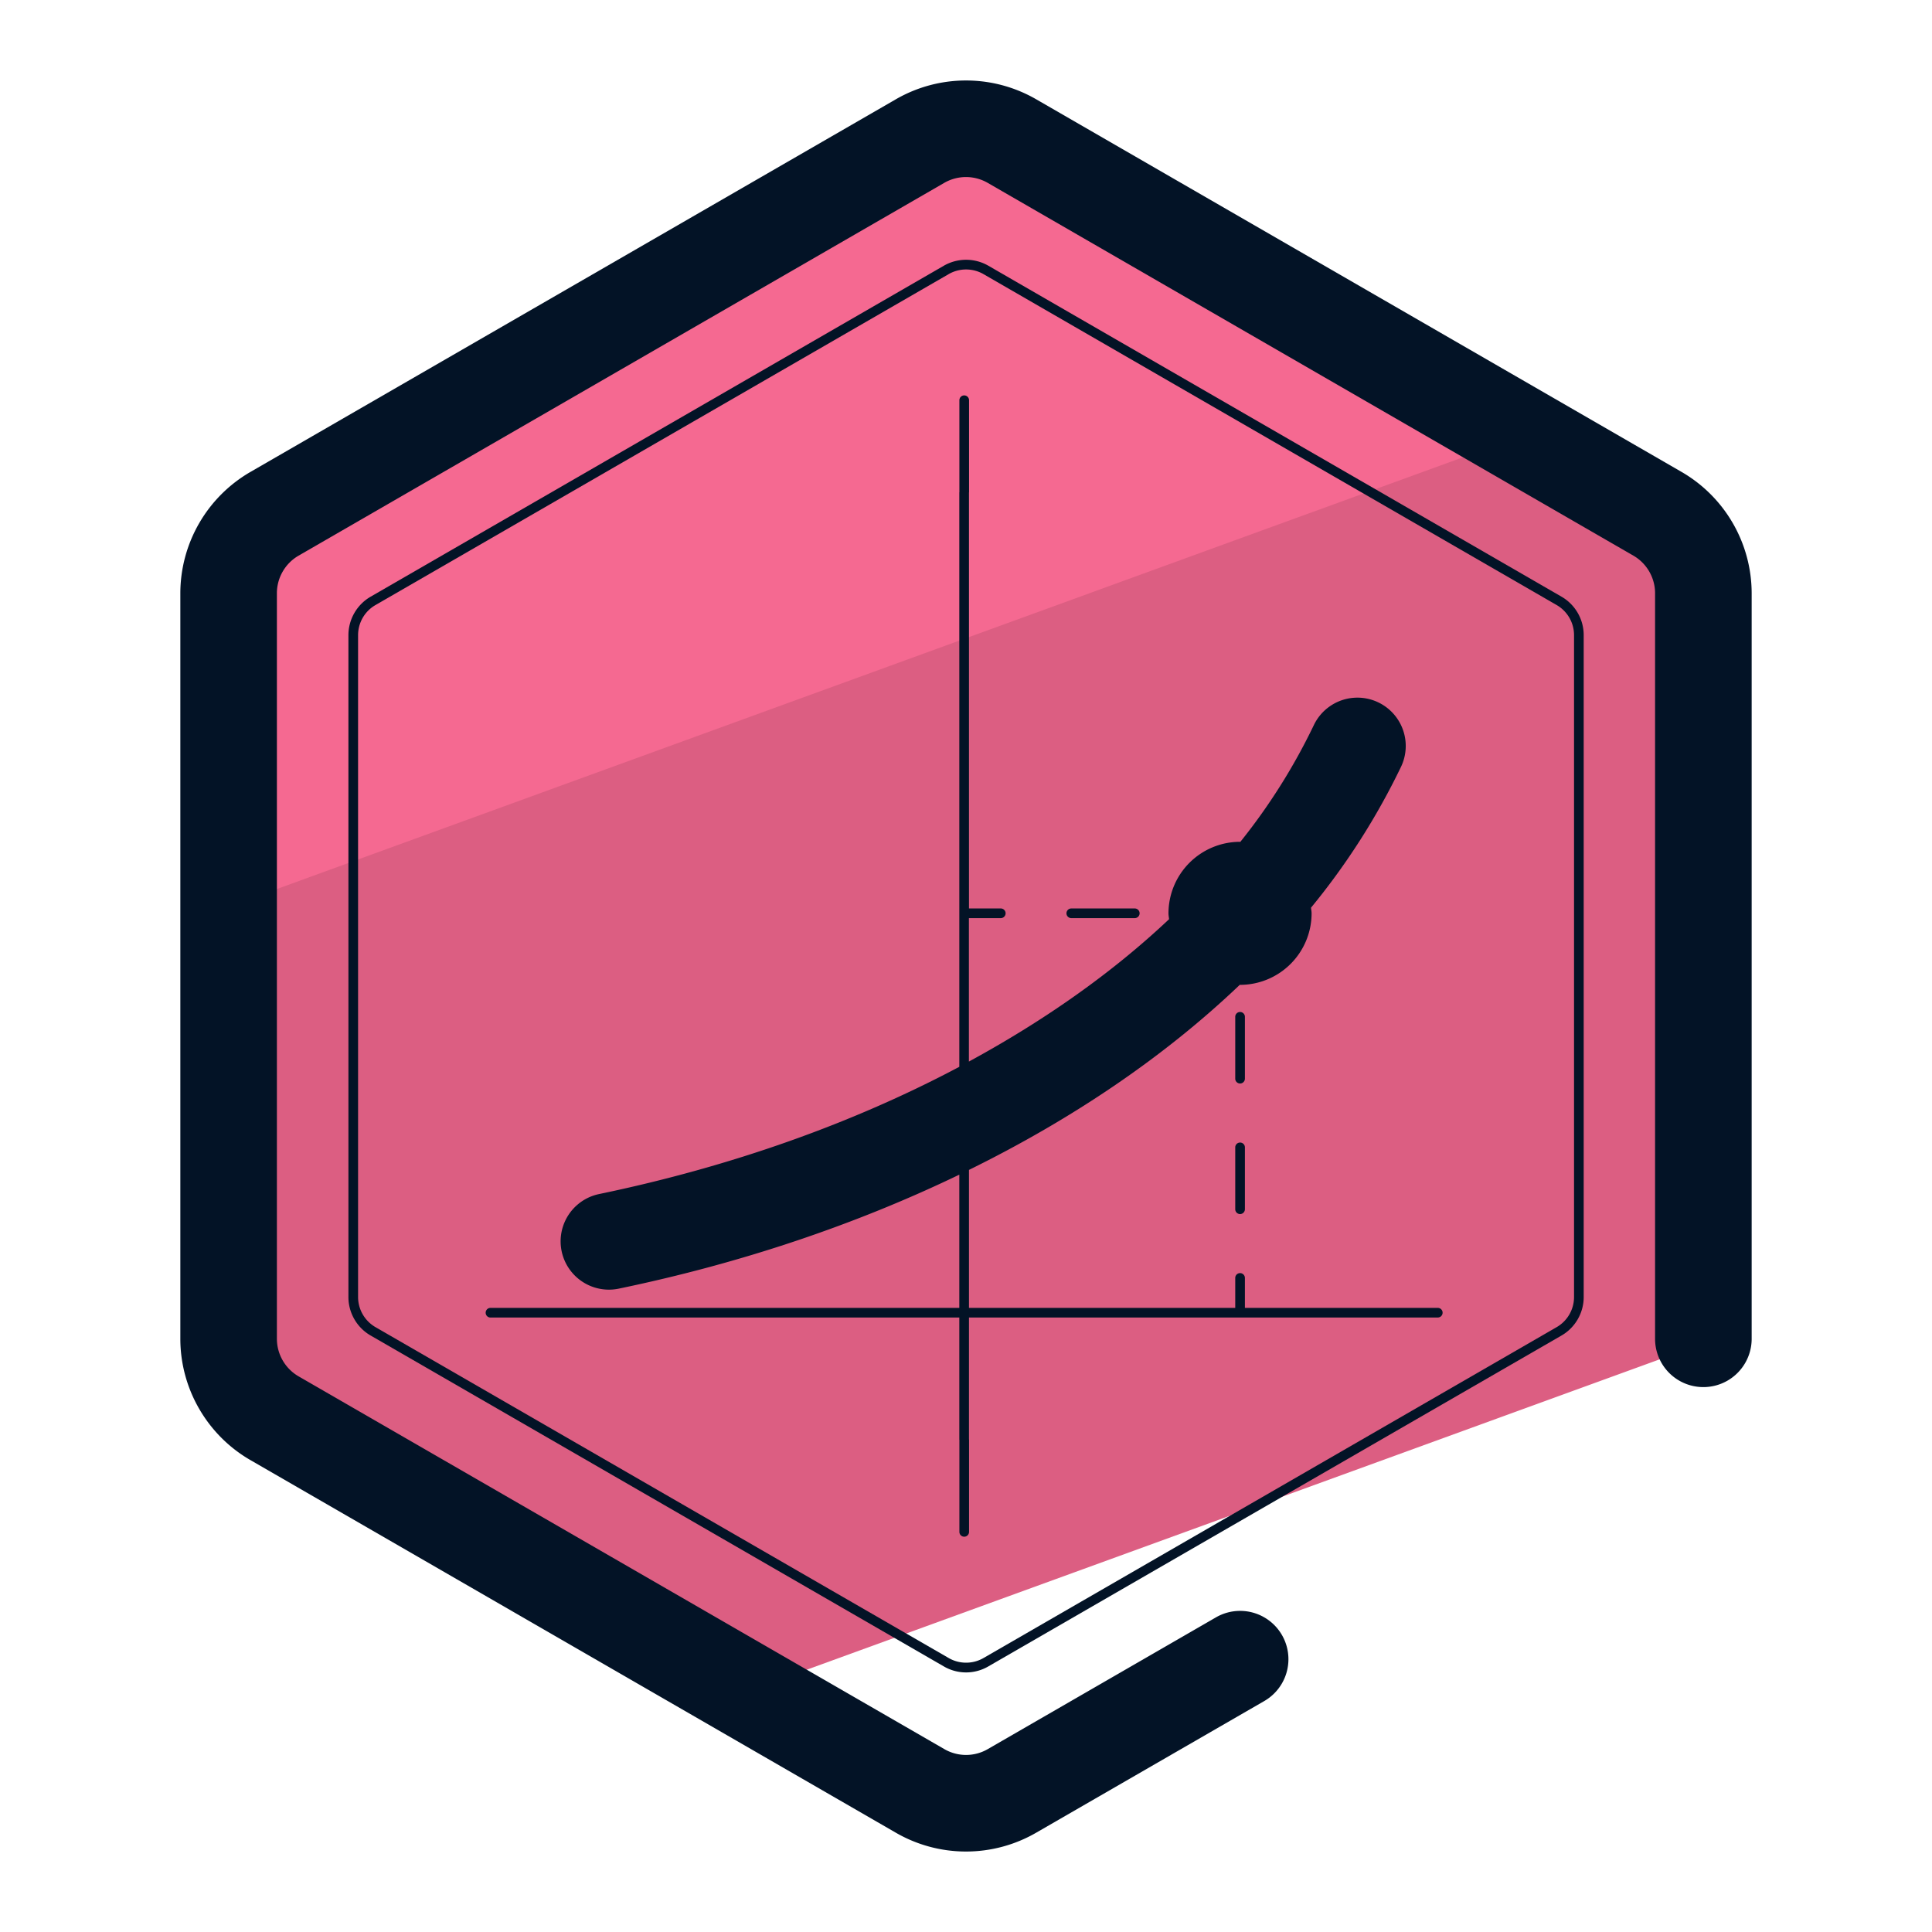 <svg xmlns="http://www.w3.org/2000/svg" version="1.0" viewBox="0 0 50 50"><path fill="#DC5E82" d="M44.082 15.351V34.65c0 .043 0 .078-.007.121l-24.73 8.999-12.241-7.065a2.382 2.382 0 0 1-1.187-2.054v-19.3c0-.846.455-1.628 1.187-2.054l16.712-9.646a2.347 2.347 0 0 1 2.367 0l16.712 9.646a2.366 2.366 0 0 1 1.187 2.054z"/><path fill="#F56991" d="M39.39 11.278L5.917 23.462v-8.111c0-.846.455-1.628 1.187-2.054l16.712-9.646a2.347 2.347 0 0 1 2.367 0l13.207 7.627z"/><g fill="#031326"><path d="M37.21 33.848h-4.992v-.775a.125.125 0 0 0-.25 0v.775h-6.891v-3.571c2.703-1.33 5.076-2.945 7.009-4.79l.007.001a1.853 1.853 0 0 0 1.851-1.851c0-.05-.011-.097-.015-.146a18.087 18.087 0 0 0 2.331-3.65A1.25 1.25 0 0 0 34 18.77a15.634 15.634 0 0 1-1.9 3.017l-.008-.001a1.854 1.854 0 0 0-1.852 1.851c0 .052.011.101.015.152-1.46 1.378-3.209 2.613-5.18 3.684v-3.712h.825a.125.125 0 0 0 0-.25h-.823V12.744l.002-.005v-2.381a.125.125 0 0 0-.25 0v2.379l-.002.005v14.867c-2.727 1.448-5.875 2.577-9.322 3.293a1.25 1.25 0 0 0 .508 2.448c3.197-.663 6.16-1.671 8.814-2.95v3.448H12.694a.125.125 0 0 0 0 .25h12.133v3.16l.002.005v2.382a.125.125 0 0 0 .25 0v-2.389l-.002-.005v-3.154H37.21a.124.124 0 1 0 0-.249z"/><path d="M43.522 12.215l-16.71-9.648a3.631 3.631 0 0 0-3.623 0l-16.71 9.648a3.633 3.633 0 0 0-1.812 3.137v19.296c0 1.29.694 2.492 1.812 3.138l16.71 9.647a3.628 3.628 0 0 0 3.624-.001l5.906-3.409a1.25 1.25 0 0 0-1.25-2.166l-5.906 3.41a1.121 1.121 0 0 1-1.123 0L7.728 35.62a1.125 1.125 0 0 1-.562-.972V15.352c0-.4.215-.772.562-.972l16.71-9.648c.347-.2.776-.2 1.123 0l16.711 9.648c.346.2.561.572.561.972v19.296a1.25 1.25 0 0 0 2.5 0V15.352a3.633 3.633 0 0 0-1.811-3.137z"/><path d="M40.412 15.442L25.577 6.876a1.155 1.155 0 0 0-1.149 0L9.592 15.442a1.153 1.153 0 0 0-.575.995v17.131c0 .409.22.791.575.995l14.835 8.564a1.143 1.143 0 0 0 1.15 0l14.835-8.564c.354-.204.574-.586.574-.995V16.437a1.15 1.15 0 0 0-.574-.995zm.324 18.126a.9.9 0 0 1-.449.778L25.452 42.91a.902.902 0 0 1-.899 0L9.717 34.346a.902.902 0 0 1-.45-.778V16.437c0-.32.172-.619.45-.778l14.835-8.565a.902.902 0 0 1 .9 0l14.835 8.565a.9.9 0 0 1 .449.778v17.131z"/><path d="M32.218 26.315a.125.125 0 0 0-.25 0v1.601a.125.125 0 0 0 .25 0v-1.601zm-.125 3.254a.125.125 0 0 0-.125.125v1.601a.125.125 0 0 0 .25 0v-1.601a.124.124 0 0 0-.125-.125zm-4.368-5.808h1.643a.125.125 0 0 0 0-.25h-1.643a.125.125 0 0 0 0 .25z"/></g></svg>